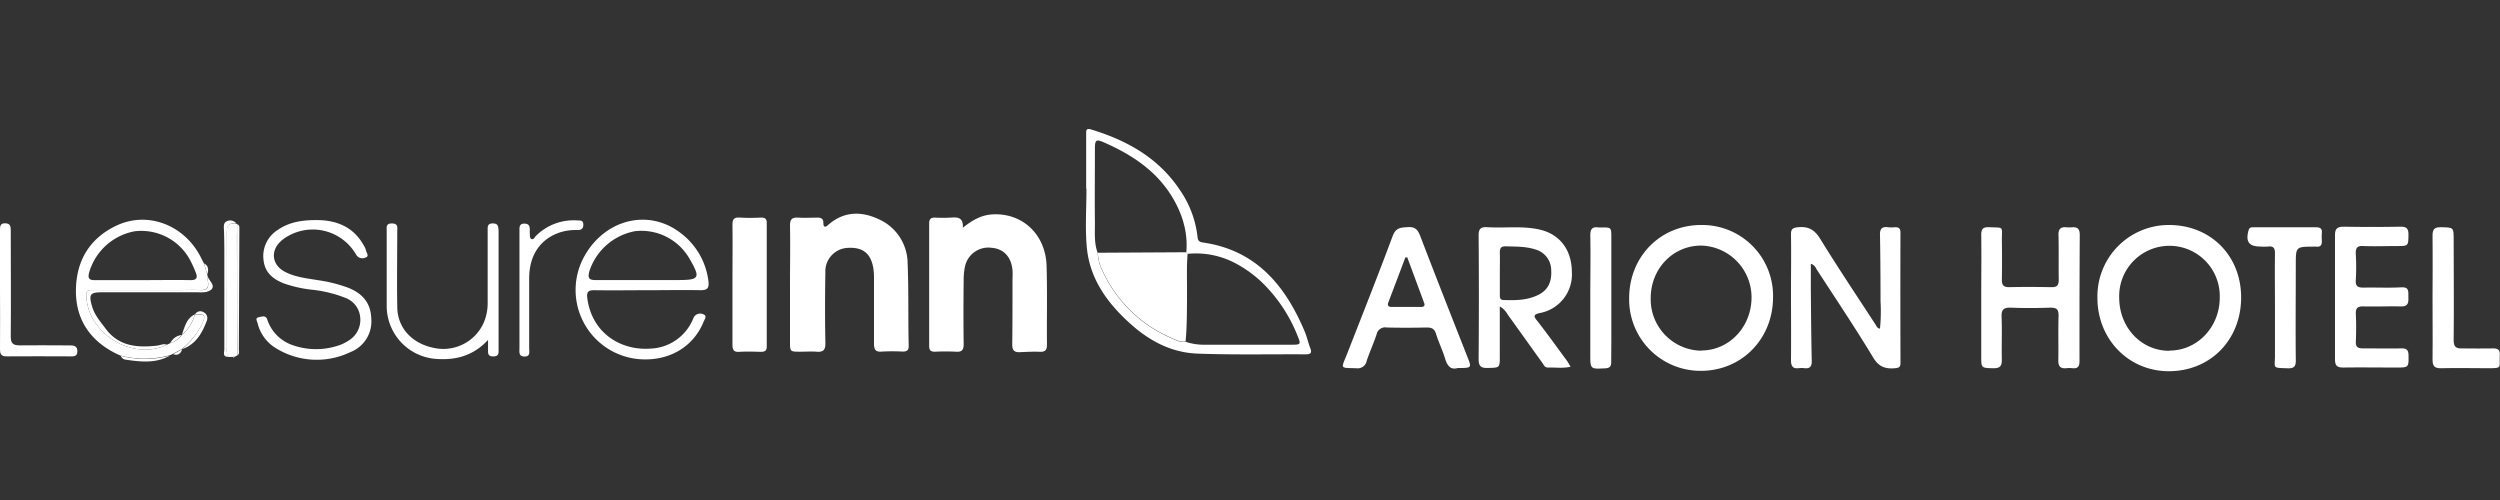 <svg id="Layer_1" data-name="Layer 1" xmlns="http://www.w3.org/2000/svg" viewBox="0 0 600 120"><rect x="0" y="0" width="600" height="120" fill="#333333" stroke="none"/><defs><style>.cls-1{fill:#fff;}</style></defs><title>leisure-v-light</title><path class="cls-1" d="M283.54,51.86c.18.5.34,1,.48,1.52C283.88,52.87,283.72,52.36,283.54,51.86Z"/><path class="cls-1" d="M189.58,54.16c.09,4.72,0,9.44,0,14.17v0C189.61,63.6,189.67,58.88,189.58,54.16Z"/><path class="cls-1" d="M284,53.38c.15.51.27,1,.37,1.54C284.29,54.4,284.17,53.89,284,53.38Z"/><path class="cls-1" d="M283.81,82a3,3,0,0,1-.67-.09A3,3,0,0,0,283.81,82Z"/><path class="cls-1" d="M284.86,69.26c0-2.8-.09-5.6.15-8.4h0C284.77,63.66,284.82,66.46,284.86,69.26Z"/><path class="cls-1" d="M284.52,82l.59.22-.59-.22Z"/><path class="cls-1" d="M284.69,60.54l.14.14-.14-.14a19.45,19.45,0,0,0-.3-5.62A19.45,19.45,0,0,1,284.69,60.54Z"/><path class="cls-1" d="M49.88,66.49h0l-.15-.68.15.68Z"/><path class="cls-1" d="M145.78,67.19c2.8,0,5.6,0,8.4,0h0C151.38,67.2,148.58,67.16,145.78,67.19Z"/><path class="cls-1" d="M28.31,85.08l.65.28,0,0,0,0Z"/><path class="cls-1" d="M381.68,56.46c.11,5,0,9.93,0,14.89v0C381.72,66.39,381.79,61.42,381.68,56.46Z"/><path class="cls-1" d="M40.09,82.72l.75-.35a3.84,3.84,0,0,1,.5-.74,3.84,3.84,0,0,0-.5.74l-.75.35a11.94,11.94,0,0,1-4,1.13A11.94,11.94,0,0,0,40.09,82.72Z"/><path class="cls-1" d="M57.22,54l0,0Z"/><path class="cls-1" d="M56.67,53.64l.11.08Z"/><path class="cls-1" d="M583.88,71.35c0-4.9.06-9.81,0-14.71.1,4.9,0,9.81,0,14.71s.08,9.94,0,14.9C584,81.29,583.88,76.32,583.88,71.35Z"/><path class="cls-1" d="M475.5,56.42c.07,4.9,0,9.81,0,14.71v0C475.53,66.23,475.57,61.32,475.5,56.42Z"/><path class="cls-1" d="M217.83,63.2a11.66,11.66,0,0,0-6.89-10.57c-4.24-2-8.45-1.94-12.19,1.36-.89.79-1.16.33-1.14-.56s-.56-1.22-1.41-1.2c-1.53,0-3.07.09-4.6,0s-2,.38-2,1.95c.09,4.72,0,9.44,0,14.17V81.94c0,2.46,0,2.46,2.37,2.47,1.35,0,2.71-.1,4.05,0,1.63.14,2.1-.49,2.07-2.1-.1-5.64-.1-11.29,0-16.93a5.63,5.63,0,0,1,5.37-5.89c3.65-.21,5.58,1.34,6.16,5a16.83,16.83,0,0,1,.14,2.56c0,5.16,0,10.31,0,15.46,0,1.43.42,2,1.89,1.87a45.78,45.78,0,0,1,5,0c1,0,1.45-.31,1.44-1.36C217.93,76.44,218.1,69.81,217.83,63.2Z"/><path class="cls-1" d="M251.18,63.79c-.24-7.62-5.9-12.79-13.09-12.33-2.61.17-4.75,1.39-7,3.19.14-2.48-1.23-2.55-2.84-2.43a33.14,33.14,0,0,1-3.86,0c-1,0-1.39.36-1.39,1.39q0,14.72,0,29.43c0,1.06.41,1.39,1.41,1.37a48.27,48.27,0,0,1,5,0c1.5.12,1.89-.49,1.87-1.89-.07-5.08-.06-10.17,0-15.26a15.59,15.59,0,0,1,.31-3.28A5.75,5.75,0,0,1,238,59.47c2.89.24,4.72,2.2,5,5.4.07.85,0,1.71,0,2.57,0,5.09,0,10.18-.06,15.27,0,1.39.53,1.87,1.83,1.81,1.59-.07,3.19-.16,4.78-.09,1.29.06,1.73-.44,1.72-1.7C251.21,76.42,251.37,70.1,251.18,63.79Z"/><path class="cls-1" d="M520.44,54a17.13,17.13,0,0,0-17.06,17.48c0,9.93,7.48,17.61,17.13,17.61,10,0,17.36-7.53,17.36-17.71C537.87,61.31,530.48,53.94,520.44,54Zm.17,30.19c-6.72,0-12-5.6-12-12.75a12.07,12.07,0,1,1,24.13-.06C532.76,78.47,527.38,84.17,520.61,84.14Z"/><path class="cls-1" d="M408.27,54C398.48,54,391,61.59,391,71.57A17.12,17.12,0,0,0,408.24,89c9.77,0,17.28-7.67,17.29-17.65A17,17,0,0,0,408.27,54Zm.05,30.17a12.34,12.34,0,0,1-12.15-12.61c0-7.07,5.33-12.62,12.11-12.62A12.43,12.43,0,0,1,420.37,71.4C420.35,78.47,415,84.11,408.32,84.12Z"/><path class="cls-1" d="M456.11,55.79c0-1-.44-1.29-1.32-1.25a8.37,8.37,0,0,1-1.66,0c-1.59-.22-2,.52-1.93,2,.1,5.27.12,10.55.13,15.82a40.58,40.58,0,0,1-.14,6.52c-.65-.11-.79-.54-1-.89-4.48-6.89-9.06-13.71-13.36-20.7-1.36-2.21-2.87-3-5.33-2.75-1.25.13-1.68.44-1.66,1.72.07,4.66,0,9.33,0,14,0,5.4.05,10.8,0,16.19,0,1.43.43,2.09,1.9,1.91a5.48,5.48,0,0,1,1.28,0c1.36.16,1.83-.38,1.8-1.77-.13-5.7-.17-11.4-.22-17.11,0-2,0-4,0-6.17a2,2,0,0,1,1.29,1.17c4.6,7.1,9.33,14.13,13.7,21.37,1.38,2.28,3,2.72,5.25,2.52.88-.08,1.29-.27,1.28-1.27Q456.06,71.44,456.11,55.79Z"/><path class="cls-1" d="M369.61,75.12a9.42,9.42,0,0,0,7.64-9.85c-.05-5.36-2.92-9.1-7.82-10.19-4.12-.92-8.31-.29-12.47-.55-1.6-.1-2.1.4-2.09,2q.12,14.82,0,29.63c0,1.78.59,2.2,2.21,2.15,2.88-.07,2.88,0,2.87-2.89v-3c0-2.85,0-5.71,0-8.87a4.83,4.83,0,0,1,1.86,1.89c2.8,3.88,5.57,7.78,8.36,11.66.35.48.56,1.14,1.34,1.11,1.76-.06,3.53.24,5.43-.19-.35-.57-.6-1.06-.92-1.5-2.37-3.21-4.69-6.45-7.14-9.59C367.89,75.77,368.19,75.44,369.61,75.12ZM360.86,72c-.9,0-.9-.63-.9-1.27V65.64h0c0-1.65.05-3.31,0-5,0-1.06.24-1.55,1.41-1.52,2.45.07,4.9,0,7.25.79a5.17,5.17,0,0,1,3.67,5c.15,2.52-.62,4.6-3,5.81C366.63,72.08,363.75,72.11,360.86,72Z"/><path class="cls-1" d="M313.11,79.52C308.43,68.43,301.4,60,288.63,58.19c-1-.14-1.15-.64-1.24-1.45a24.39,24.39,0,0,0-4.07-10.92c-5.14-7.85-12.77-12.12-21.5-14.76-1.27-.39-1.14.46-1.14,1.2q0,6.52,0,13.05h.07c0,4.66-.34,9.35.08,14,.69,7.53,4.81,13.28,10.32,18.27,4.63,4.19,9.86,7,16.07,7.28,8.7.33,17.41.13,26.12.18,1.1,0,1.62-.24,1.13-1.48S313.66,80.82,313.11,79.52Zm-2.93,3.21c-6.93,0-13.86,0-20.79,0a14.39,14.39,0,0,1-4.28-.52l-.59-.22a2.67,2.67,0,0,1-.47.07h-.24a3,3,0,0,1-.67-.09,11.75,11.75,0,0,1-2.09-.85,32,32,0,0,1-16.41-16,10.34,10.34,0,0,1-1.18-4.4c-.91-2.35-.66-4.82-.68-7.25-.07-5.93,0-11.87,0-17.8,0-2.12.3-2.33,2.22-1.47,7,3.08,13.12,7.19,16.89,14.06a25.51,25.51,0,0,1,1.67,3.66c.18.5.34,1,.48,1.52s.27,1,.37,1.54a19.45,19.45,0,0,1,.3,5.62l.14.14.18.18h0a20.3,20.3,0,0,1,11.73,2.4,29.25,29.25,0,0,1,5.94,4.28,36.56,36.56,0,0,1,8.8,13.22C312.24,82.57,312.11,82.73,310.18,82.73Z"/><path class="cls-1" d="M499.14,56.44c0-1.45-.46-2-1.89-1.89a6.09,6.09,0,0,1-1.28,0c-1.42-.14-2,.43-1.93,1.89.09,3.56,0,7.11.06,10.67,0,1.39-.43,1.83-1.77,1.81-3.37-.06-6.75-.08-10.12,0-1.43,0-1.79-.56-1.76-1.86q.07-4.68,0-9.38c-.05-3.43.7-3-3.09-3.15-1.5-.05-1.88.48-1.86,1.89.07,4.9,0,9.81,0,14.71V85.48c0,2.9,0,2.83,2.94,2.9,1.55,0,2-.51,2-2-.08-3.43.08-6.87-.06-10.3-.08-1.84.56-2.3,2.3-2.24,3.12.13,6.26.1,9.38,0,1.48,0,2,.31,2,1.91-.12,3.56,0,7.12-.06,10.67-.05,1.59.56,2.09,2,1.94a6.18,6.18,0,0,1,1.29,0c1.32.16,1.8-.32,1.79-1.73Q499.06,71.52,499.14,56.44Z"/><path class="cls-1" d="M340.83,56.57c-.57-1.47-1.26-2.17-2.93-2.06s-2.88.07-3.65,2.11c-3.55,9.53-7.31,19-11,28.44-1.39,3.52-1.78,3.2,2.27,3.32a2.2,2.2,0,0,0,2.49-1.8c.72-2.15,1.68-4.21,2.38-6.37a2.1,2.1,0,0,1,2.43-1.61c3.19.08,6.38.07,9.56,0,1.2,0,1.89.27,2.27,1.53.61,2,1.55,3.87,2.15,5.86.53,1.79,1.35,2.86,3.08,2.33,3.39,0,3.37,0,2.25-2.81C348.32,75.87,344.53,66.23,340.83,56.57Zm.24,17.1-7,0c-.79,0-1.18-.28-.86-1.11l4.08-10.78h.46q2,5.4,4,10.81C342.08,73.34,341.79,73.66,341.07,73.67Z"/><path class="cls-1" d="M576.31,83.61c-3.07.07-6.14,0-9.2,0-1.24,0-1.77-.32-1.71-1.66.1-2.2.1-4.42,0-6.62-.06-1.39.46-1.83,1.81-1.79,3,.07,6-.06,9,0,1.94.06,1.82-1.13,1.8-2.41s.15-2.27-1.73-2.17c-3,.17-6,0-9,.07-1.38,0-2-.3-1.89-1.82a54.47,54.47,0,0,0,0-6.26c-.07-1.4.3-2,1.81-1.9,2.69.11,5.4,0,8.1,0s2.7,0,2.73-2.77c0-1.46-.5-1.89-1.94-1.87q-6.81.12-13.62,0c-1.66,0-2.09.6-2.07,2.16,0,1.23,0,2.46,0,3.68,0,3.69,0,7.37,0,11.05,0,5,0,9.94,0,14.91,0,1.53.46,2,2,2,4.23-.06,8.47,0,12.7,0,3,0,3,0,2.94-3.08C578,84,577.56,83.58,576.31,83.61Z"/><path class="cls-1" d="M560.44,71.42c0-3.68,0-7.36,0-11.05,0,3.69,0,7.37,0,11.05,0,5,0,9.94,0,14.91C560.49,81.36,560.44,76.39,560.44,71.42Z"/><path class="cls-1" d="M163.29,55.88c-7.61-5.84-18-3.31-23,5.54a16.66,16.66,0,0,0,13,24.77c7.13.6,13.08-2.82,15.59-9,.22-.53.88-1.35,0-1.72a1.76,1.76,0,0,0-2.3.57,4.44,4.44,0,0,0-.24.49,11.51,11.51,0,0,1-10.14,7.13c-7.33.56-14.21-3.82-15.26-12.19-.17-1.38.26-1.84,1.67-1.82,4.29.07,8.58,0,12.88,0v0c4.23,0,8.46-.08,12.69,0,1.77,0,2-.67,1.84-2.18A17,17,0,0,0,163.29,55.88Zm-.48,11.33h-8.63c-2.8,0-5.6,0-8.4,0-.93,0-1.86,0-2.79,0-1.76.05-1.93-.64-1.55-2.08a14.24,14.24,0,0,1,11-9.65,13.33,13.33,0,0,1,13.1,6.71C168.15,66.71,167.88,67.2,162.81,67.21Z"/><path class="cls-1" d="M40.84,82.37l-.75.35a11.94,11.94,0,0,1-4,1.13,12.54,12.54,0,0,1-2.45,0A15.07,15.07,0,0,1,32,83.61a14.9,14.9,0,0,1-5.26-2.3,14.26,14.26,0,0,1-1.31-1l-.61-.55a15.89,15.89,0,0,1-1.12-1.21,12.55,12.55,0,0,1-3-7.6c0-1.52.88-1.34,1.79-1.34l20.23,0c1.72,0,3.44-.08,5.15,0s2.34-.54,2-2.21a3.13,3.13,0,0,1,0-.69v-.23h0l-.15-.68c-.26-.87-.53-1.73-.79-2.59h0c-.25-.49-.49-1-.74-1.48-4-7.82-12.83-11.15-20.36-7.53-6.53,3.14-9.62,8.67-9.61,15.71s3.66,12.13,10.08,15.16l.65.28,0,0h0a22.74,22.74,0,0,0,11.81-.1l.75-.32,2.16-1.18A19.16,19.16,0,0,0,48.39,78c1.06-2.35,1-2.57-1.62-2.52a9.44,9.44,0,0,1-3.11,4.89h0l0,0,0,0A5.47,5.47,0,0,1,40.84,82.37ZM21.38,65.46a14,14,0,0,1,10.93-9.95,13.29,13.29,0,0,1,13.15,6.61A28.4,28.4,0,0,1,47,65.45c.48,1.2.18,1.8-1.27,1.78-3.86-.07-7.71,0-11.57,0h0c-3.79,0-7.59,0-11.38,0C21.31,67.26,21.07,66.71,21.38,65.46Z"/><path class="cls-1" d="M43.56,80.41l0,0Z"/><path class="cls-1" d="M48.94,63.22h0c-.25-.49-.49-1-.74-1.48.25.49.49,1,.74,1.48Z"/><path class="cls-1" d="M43.66,80.32h0l0,0,0,0Z"/><path class="cls-1" d="M182.53,52.22a45.59,45.59,0,0,1-5,0c-1.45-.1-1.75.51-1.74,1.81.06,4.72,0,9.45,0,14.17h0c0,4.84,0,9.69,0,14.53,0,1.24.29,1.79,1.63,1.71,1.71-.1,3.43-.05,5.15,0,1,0,1.45-.23,1.45-1.33q0-14.72,0-29.43C184.08,52.49,183.59,52.19,182.53,52.22Z"/><path class="cls-1" d="M83.54,69.05a35,35,0,0,0-7.11-1.79c-2.78-.46-5.61-.73-8.14-2.08-3-1.62-3.44-4.94-.9-7.28A8.59,8.59,0,0,1,69,56.73a12,12,0,0,1,16.45,4.35,1.74,1.74,0,0,0,2.22.76c1.06-.32.29-1.12.19-1.68a4.51,4.51,0,0,0-.6-1.33c-2.54-4.56-6.75-5.91-10.71-6s-7.16.47-9.84,2.32a7.41,7.41,0,0,0-3.44,7.42c.37,2.94,2.32,4.45,4.86,5.45a30.15,30.15,0,0,0,6.43,1.48,30.55,30.55,0,0,1,8.36,2,5.49,5.49,0,0,1,3.54,4.76,5.8,5.8,0,0,1-2.76,5.46,10.2,10.2,0,0,1-2.82,1.31,16.9,16.9,0,0,1-10.66-.2,9.71,9.71,0,0,1-6.1-6.2c-.37-1.06-1.4-.61-2.08-.48-.86.17-.35.94-.23,1.36A9.65,9.65,0,0,0,66,83.43,18.67,18.67,0,0,0,84.11,84.5a7.9,7.9,0,0,0,5-8C89,72.66,86.94,70.39,83.54,69.05Z"/><path class="cls-1" d="M555.85,54.55c-5,0-9.94,0-14.91,0-.52,0-1.06-.06-1.28.71-.76,2.73.06,3.9,2.83,3.91a14.09,14.09,0,0,0,1.84,0c1.32-.16,1.68.41,1.66,1.67-.06,4.29,0,8.59,0,12.88h0c0,3.87,0,7.73,0,11.6,0,3.13-.76,2.93,3,3.07,1.65.06,2.05-.5,2-2.09-.08-7.6,0-15.21,0-22.82,0-4.27,0-4.27,4.34-4.29a3.37,3.37,0,0,1,.55,0c1.09.14,1.41-.45,1.36-1.41a14.12,14.12,0,0,1,0-1.84C557.37,54.85,556.82,54.55,555.85,54.55Z"/><path class="cls-1" d="M598.35,83.62c-2.45.06-4.91,0-7.36,0-1.54.06-2.13-.36-2.11-2,.09-8,0-16.06,0-24.09,0-3,0-2.92-3-3-1.64-.05-2.1.52-2.07,2.12.1,4.9,0,9.81,0,14.71s.08,9.94,0,14.9c0,1.77.58,2.16,2.2,2.11,3.67-.09,7.35,0,11,0s2.78,0,2.93-3C600.06,84.09,599.64,83.59,598.35,83.62Z"/><path class="cls-1" d="M118.3,53.62c-1.36,0-1.26.79-1.26,1.67,0,5.77,0,11.53,0,17.29a12,12,0,0,1-.86,4.67,10.61,10.61,0,0,1-11.84,6.29c-5.38-1-9-4.79-9-10-.1-6,0-12,0-18,0-.85.31-1.88-1.23-1.91s-1.3.92-1.3,1.83c0,6.07,0,12.14,0,18.21a12.75,12.75,0,0,0,11.32,12.42c5,.49,9.35-.59,13-4.5v2.19c0,.87-.15,1.75,1.21,1.76s1.33-.71,1.32-1.67q0-14.25,0-28.51C119.56,54.47,119.66,53.64,118.3,53.62Z"/><path class="cls-1" d="M386.72,81.8V57c0-2.43,0-2.43-2.5-2.41a5,5,0,0,1-.55,0c-1.47-.21-2,.3-2,1.9.11,5,0,9.93,0,14.89V85c0,3.62,0,3.58,3.58,3.4,1.16-.06,1.47-.55,1.44-1.59C386.69,85.11,386.72,83.46,386.72,81.8Z"/><path class="cls-1" d="M16.71,82.89c-.43,0-.85,0-1.28,0-3.56,0-7.12-.06-10.67,0-1.66,0-2.2-.48-2.18-2.19.08-8.46,0-16.92,0-25.39,0-.94-.08-1.69-1.33-1.72S0,54.36,0,55.3C0,60,0,64.74,0,69.46H0C0,74.25.06,79,0,83.82c0,1.27.37,1.72,1.67,1.71,5-.06,10.06,0,15.09,0,.87,0,1.8.11,1.81-1.2S17.7,82.89,16.71,82.89Z"/><path class="cls-1" d="M140,53.91c0-1-.62-1-1.32-1a12.8,12.8,0,0,0-10,3.65c-.34.32-.58,1-1.1.82s-.37-.93-.43-1.44a3.37,3.37,0,0,1,0-.55c0-.91,0-1.7-1.3-1.72s-1.17,1-1.18,1.75q0,7,0,14h0c0,4.71,0,9.43,0,14.15,0,.89-.23,2,1.22,2S127,84.44,127,83.58c0-5.58,0-11.16,0-16.73s2.6-9.45,7.39-11.08a12.77,12.77,0,0,1,4.17-.56C139.52,55.22,140,54.88,140,53.91Z"/><path class="cls-1" d="M56.88,53.75l-.1,0-.11-.08c-1.7-.23-2.3.38-2.28,2.19.1,9.23,0,18.46,0,27.68a3.26,3.26,0,0,0,.39,2.12l1.1,0a.26.26,0,0,1,.33,0l.7-.33q0-14.4-.05-28.79C56.91,55.58,56.89,54.66,56.88,53.75Z"/><path class="cls-1" d="M56.88,53.75l-.1,0,.1,0Z"/><path class="cls-1" d="M50.26,67.12l-.38-.63h0v.23a3.13,3.13,0,0,0,0,.69c.36,1.67-.23,2.34-2,2.21s-3.43,0-5.15,0l-20.23,0c-.91,0-1.83-.18-1.79,1.34a12.55,12.55,0,0,0,3,7.6,15.89,15.89,0,0,0,1.12,1.21l.61.55a14.26,14.26,0,0,0,1.31,1A14.9,14.9,0,0,0,32,83.61a15.07,15.07,0,0,0,1.62.24,12.54,12.54,0,0,0,2.45,0,11.94,11.94,0,0,0,4-1.13c-.82-.3-1.56.13-2.34.22-4.76.57-9.26.17-12.38-4.06-1.23-1.67-2.64-3.2-3.27-5.4-.76-2.66-.58-3.33,2.24-3.33,7.78,0,15.57,0,23.35,0a7.07,7.07,0,0,0,2-.13c1.14-.34,1.88-1,1-2.29C50.52,67.53,50.39,67.32,50.26,67.12Z"/><path class="cls-1" d="M50.26,67.12l-.38-.63h0Z"/><path class="cls-1" d="M23.73,78.54a15.89,15.89,0,0,0,1.12,1.21A15.89,15.89,0,0,1,23.73,78.54Z"/><path class="cls-1" d="M25.46,80.3a14.26,14.26,0,0,0,1.31,1A14.26,14.26,0,0,1,25.46,80.3Z"/><path class="cls-1" d="M32,83.61a15.07,15.07,0,0,0,1.62.24A15.07,15.07,0,0,1,32,83.61Z"/><path class="cls-1" d="M49.88,66.72v-.23h0Z"/><path class="cls-1" d="M54.44,83.51c0-9.22.05-18.45,0-27.68,0-1.81.58-2.42,2.28-2.19a1.8,1.8,0,0,0-2.31-.52c-.86.41-.69,1.32-.66,2.13.06,1.52.08,3,.09,4.58,0,8,0,16,0,24,0,.68-.52,1.89,1,1.79A3.26,3.26,0,0,1,54.44,83.51Z"/><path class="cls-1" d="M57.24,54l0,0a.85.85,0,0,0-.34-.2h0c0,.91,0,1.83,0,2.74q0,14.4.05,28.79c.58-.39.38-1,.38-1.52q.06-14.4.12-28.81c0-.13,0-.26,0-.38A.87.87,0,0,0,57.24,54Z"/><path class="cls-1" d="M57.24,54a.87.87,0,0,1,.21.59A.87.87,0,0,0,57.24,54Z"/><path class="cls-1" d="M56.88,53.75a.85.85,0,0,1,.34.2.85.85,0,0,0-.34-.2Z"/><path class="cls-1" d="M46.77,75.43c2.58-.05,2.68.17,1.62,2.52a19.16,19.16,0,0,1-4.66,5.84h0c3.3-1.15,4.81-3.87,5.93-6.88a1.58,1.58,0,0,0-.84-2,1.44,1.44,0,0,0-2,.52h0Z"/><path class="cls-1" d="M29,85.39a1.39,1.39,0,0,0,1.23.94c3.61.53,7.21.92,10.58-1A22.74,22.74,0,0,1,29,85.39Z"/><path class="cls-1" d="M46.77,75.43h0a4.4,4.4,0,0,0-1.89,1.8c-.12.21-.23.43-.33.65-.35.78-.6,1.63-.89,2.44A9.44,9.44,0,0,0,46.77,75.43Z"/><path class="cls-1" d="M44.55,77.88c-.35.78-.6,1.63-.89,2.44h0C44,79.51,44.2,78.66,44.55,77.88Z"/><path class="cls-1" d="M44.55,77.88c.1-.22.21-.44.33-.65C44.76,77.44,44.65,77.66,44.55,77.88Z"/><polygon class="cls-1" points="46.78 75.42 46.77 75.43 46.77 75.43 46.78 75.42"/><path class="cls-1" d="M46.76,75.43h0Z"/><path class="cls-1" d="M43.56,80.41a3.38,3.38,0,0,0-2.22,1.22,3.84,3.84,0,0,0-.5.74A5.47,5.47,0,0,0,43.56,80.41Z"/><path class="cls-1" d="M43.73,83.79,41.57,85c1.17.43,1.79-.14,2.16-1.18Z"/><polygon class="cls-1" points="43.73 83.79 43.73 83.79 43.73 83.79 43.73 83.79"/><polygon class="cls-1" points="43.73 83.79 43.73 83.79 43.73 83.79 43.73 83.79"/><path class="cls-1" d="M49.73,65.81a2.29,2.29,0,0,0,0-1.94,1.51,1.51,0,0,0-.39-.41,2,2,0,0,0-.38-.24C49.2,64.08,49.47,64.94,49.73,65.81Z"/><path class="cls-1" d="M49.71,63.87a1.51,1.51,0,0,0-.39-.41A1.51,1.51,0,0,1,49.71,63.87Z"/><path class="cls-1" d="M49.32,63.46a2,2,0,0,0-.38-.24h0A2,2,0,0,1,49.32,63.46Z"/><path class="cls-1" d="M55.93,85.66c.15.24.25.17.33,0A.26.26,0,0,0,55.93,85.66Z"/><path class="cls-1" d="M296.74,63.26A20.3,20.3,0,0,0,285,60.86h0A20.3,20.3,0,0,1,296.74,63.26Z"/><path class="cls-1" d="M284.88,72.06c0-.93,0-1.86,0-2.8,0-2.8-.09-5.6.15-8.4h0l-.18-.18-.14-.14-21.23.12a10.34,10.34,0,0,0,1.18,4.4,32,32,0,0,0,16.41,16,11.75,11.75,0,0,0,2.09.85,3,3,0,0,0,.67.09h.24a2.67,2.67,0,0,0,.47-.07h0C284.85,78.68,284.86,75.37,284.88,72.06Z"/><path class="cls-1" d="M284.05,82h0Z"/><path class="cls-1" d="M285,60.86h0l-.18-.18.18.18Z"/><path class="cls-1" d="M284.05,82a2.67,2.67,0,0,0,.47-.07h0A2.67,2.67,0,0,1,284.05,82Z"/></svg>